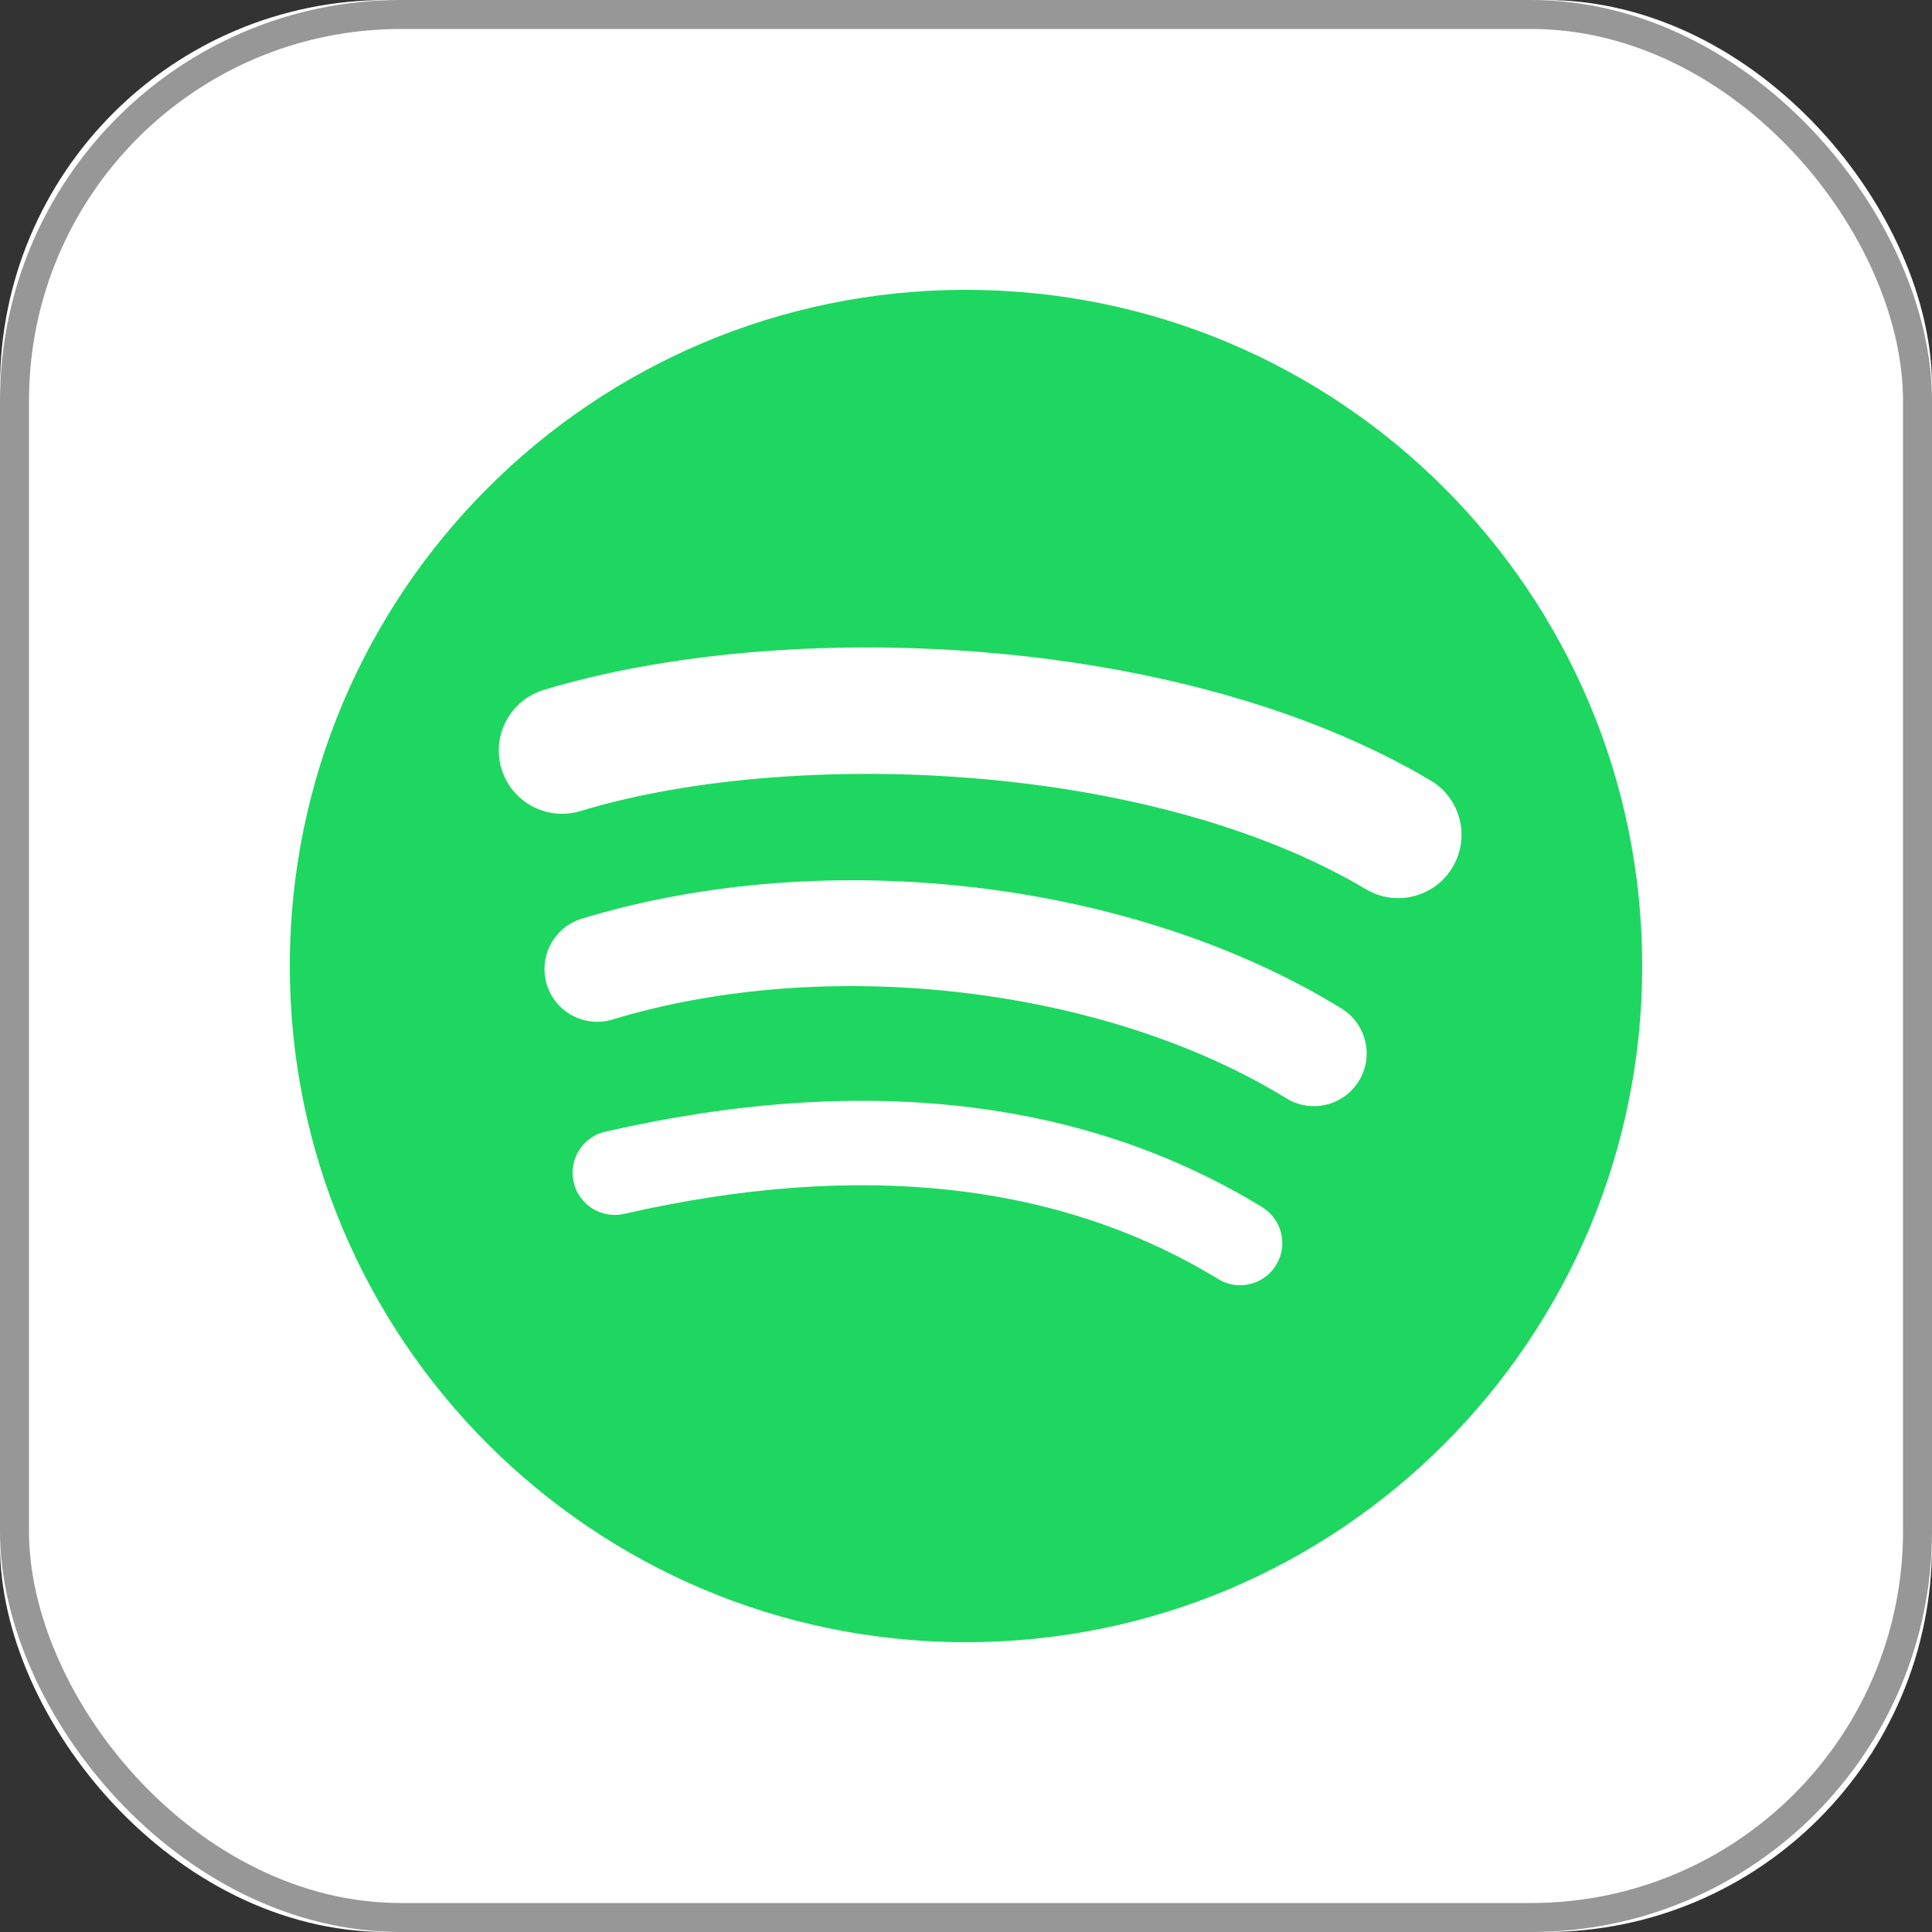 <?xml version="1.0" encoding="UTF-8"?>
<svg width="40px" height="40px" viewBox="0 0 40 40" version="1.1" xmlns="http://www.w3.org/2000/svg" xmlns:xlink="http://www.w3.org/1999/xlink">
    <rect x="0" y="0" width="40" height="40" fill="#333333" stroke="none"/>
    <!-- Generator: Sketch 49.3 (51167) - http://www.bohemiancoding.com/sketch -->
    <title>Group</title>
    <desc>Created with Sketch.</desc>
    <defs>
        <rect id="path-1" x="0" y="0" width="40" height="40" rx="8"></rect>
    </defs>
    <g id="Page-1" stroke="none" stroke-width="1" fill="none" fill-rule="evenodd">
        <g id="Group">
            <g id="Rectangle">
                <use fill="#FFFFFF" fill-rule="evenodd" xlink:href="#path-1"></use>
                <rect stroke="#979797" stroke-width="0.6" x="0.3" y="0.3" width="39.4" height="39.4" rx="8"></rect>
            </g>
            <g id="Spotify_logo_with_text" transform="translate(6, 6)" fill="#1ED760" fill-rule="nonzero">
                <path d="M14,1.39206269e-15 C6.268,1.39206269e-15 0,6.268 0,14 C0,21.732 6.268,28 14,28 C21.733,28 28,21.732 28,14 C28,6.269 21.733,0.001 14,0.001 L14,1.39206269e-15 Z M20.42,20.192 C20.169,20.603 19.631,20.734 19.22,20.481 C15.933,18.474 11.795,18.019 6.922,19.132 C6.452,19.239 5.984,18.945 5.877,18.475 C5.769,18.005 6.063,17.537 6.533,17.43 C11.866,16.212 16.441,16.737 20.131,18.992 C20.542,19.244 20.673,19.781 20.42,20.192 Z M22.134,16.38 C21.818,16.894 21.146,17.056 20.633,16.74 C16.869,14.427 11.133,13.757 6.682,15.108 C6.105,15.282 5.495,14.957 5.32,14.381 C5.146,13.803 5.471,13.195 6.048,13.019 C11.132,11.477 17.453,12.224 21.774,14.88 C22.288,15.196 22.45,15.868 22.134,16.38 L22.134,16.38 Z M22.281,12.411 C17.769,9.73 10.324,9.484 6.016,10.792 C5.325,11.001 4.593,10.611 4.383,9.919 C4.174,9.227 4.564,8.496 5.256,8.285 C10.201,6.784 18.422,7.074 23.617,10.158 C24.241,10.528 24.445,11.331 24.075,11.953 C23.708,12.575 22.902,12.78 22.282,12.411 L22.281,12.411 Z" id="Shape"></path>
            </g>
        </g>
    </g>
</svg>